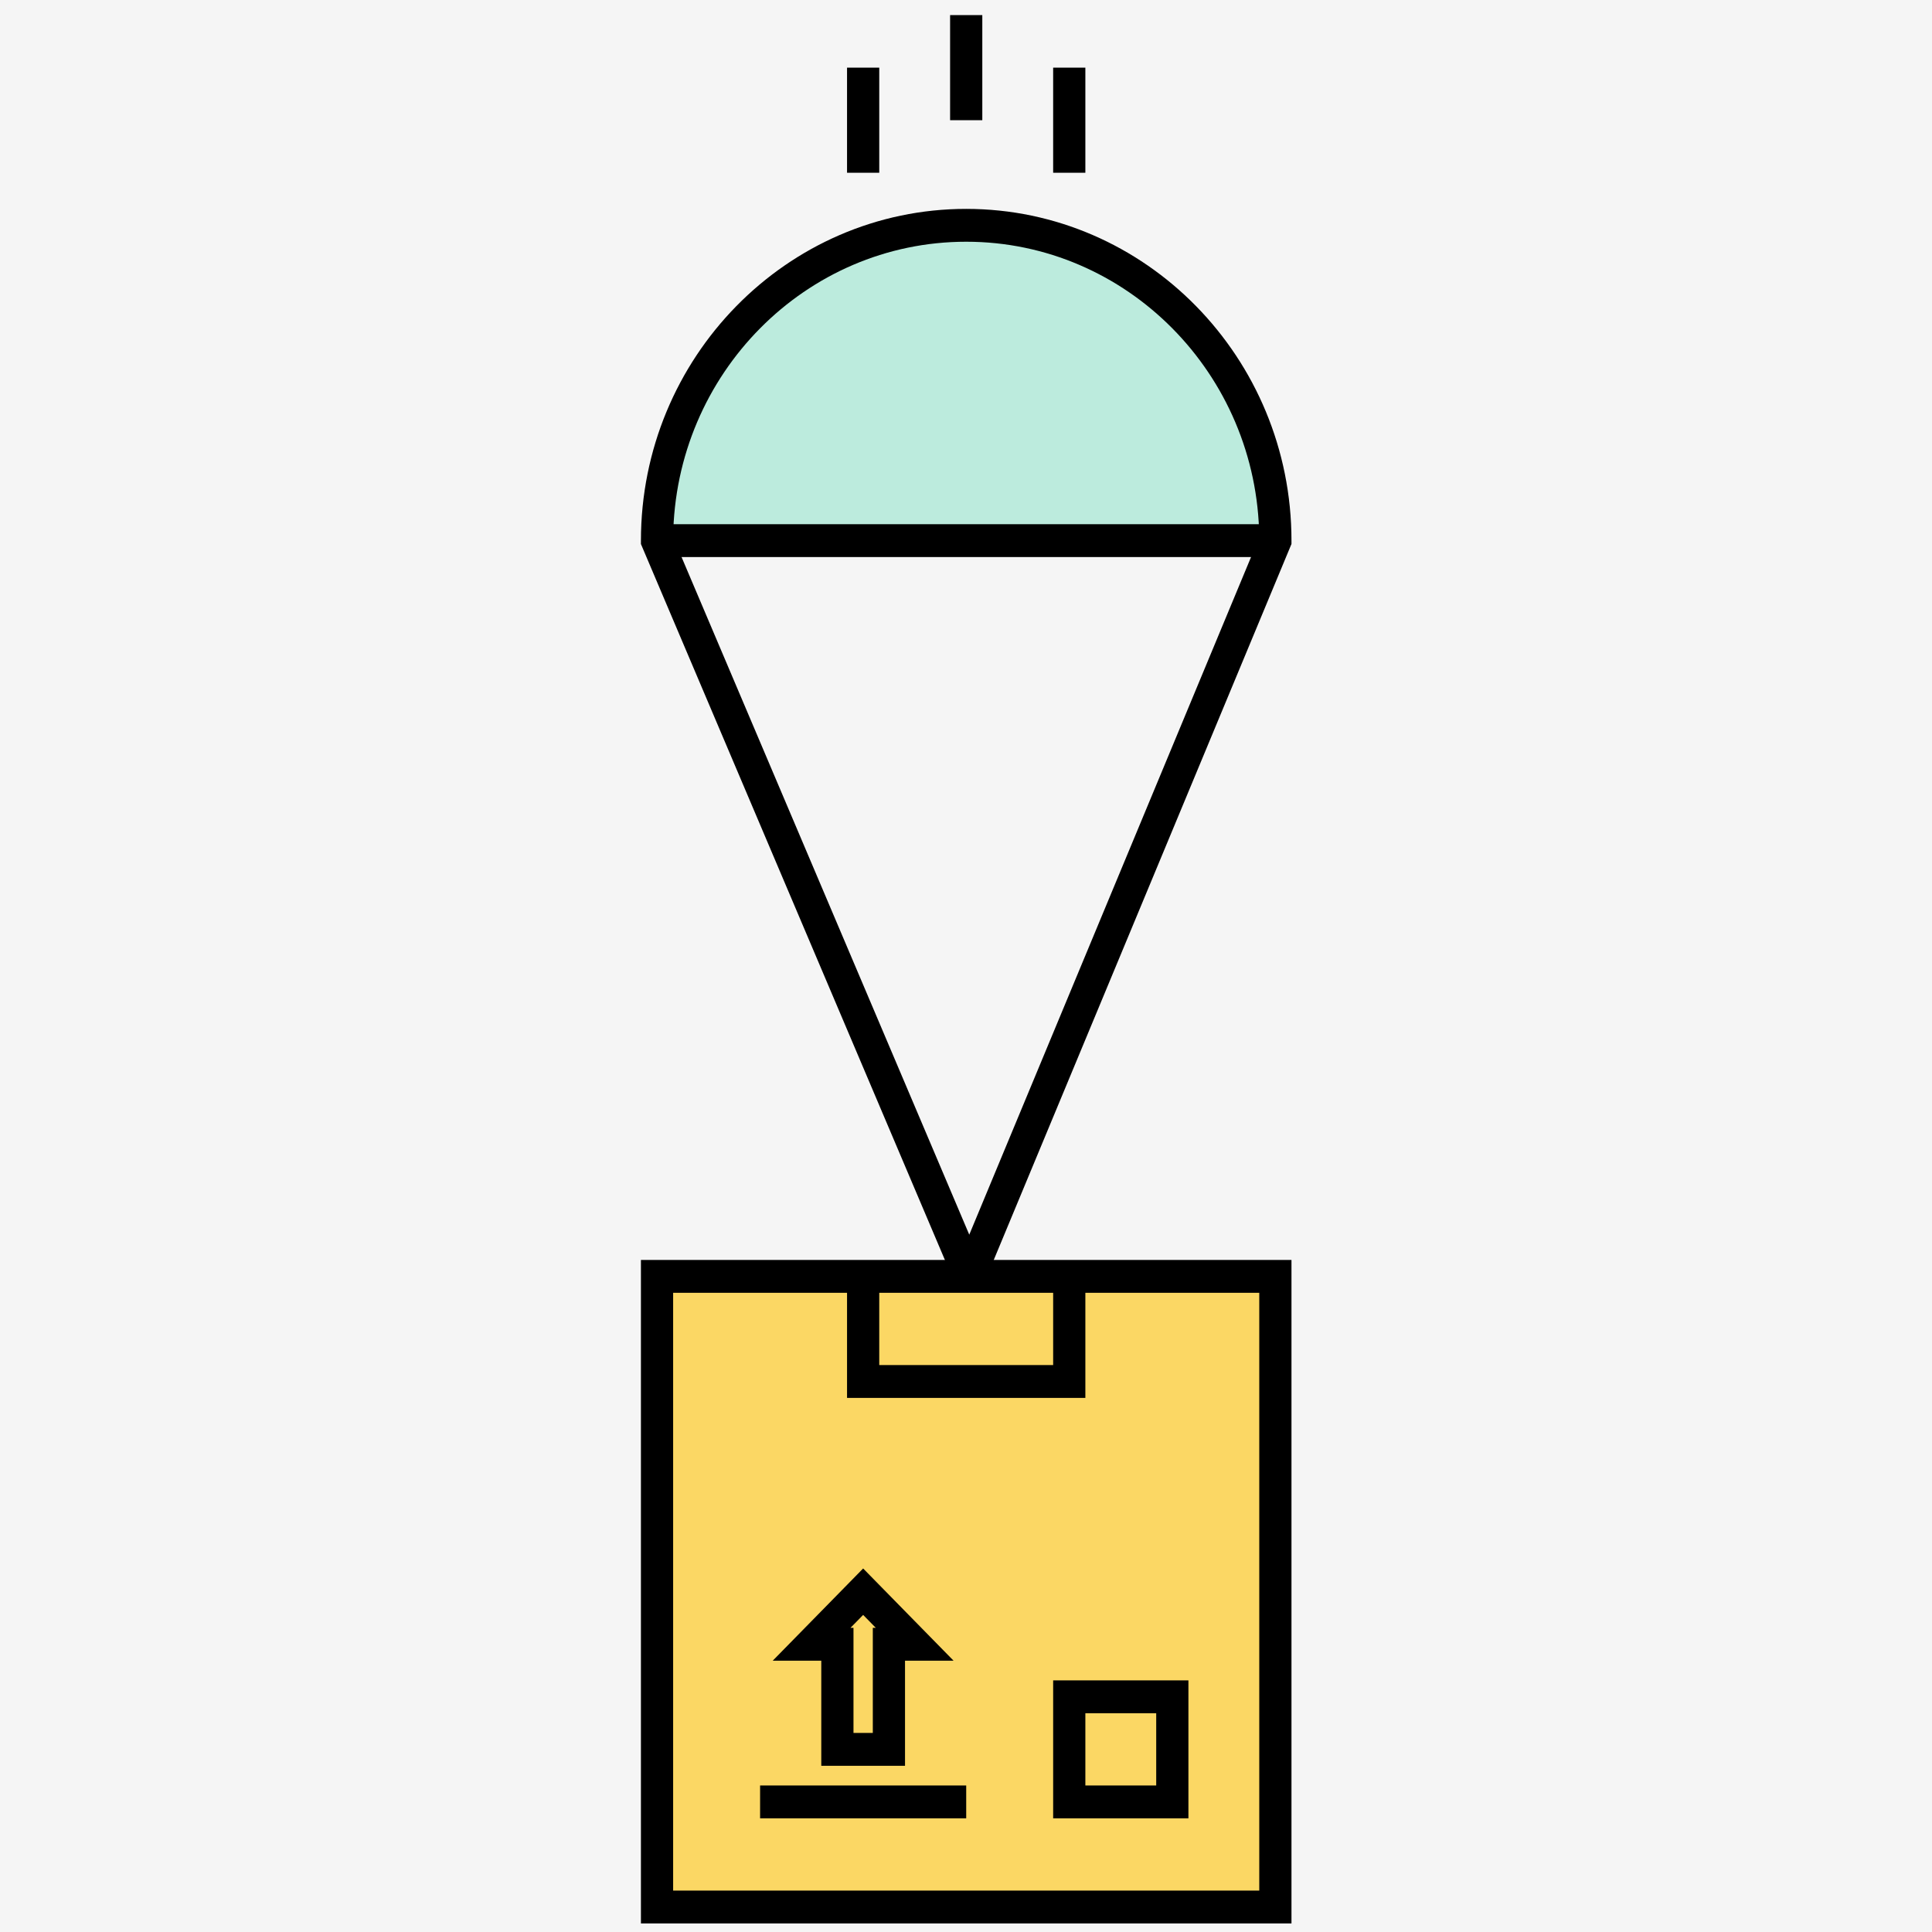 <?xml version="1.0" encoding="UTF-8" standalone="no"?>
<svg width="512px" height="512px" viewBox="0 0 512 512" version="1.1" xmlns="http://www.w3.org/2000/svg" xmlns:xlink="http://www.w3.org/1999/xlink" xmlns:sketch="http://www.bohemiancoding.com/sketch/ns">
    <!-- Generator: Sketch 3.3.2 (12043) - http://www.bohemiancoding.com/sketch -->
    <title>lighty_air_drones_5</title>
    <desc>Created with Sketch.</desc>
    <defs></defs>
    <g id="Page-1" stroke="none" stroke-width="1" fill="none" fill-rule="evenodd" sketch:type="MSPage">
        <g id="lighty_air_drones_5" sketch:type="MSLayerGroup">
            <g id="Layer_5" sketch:type="MSShapeGroup">
                <g id="Group">
                    <rect id="Rectangle-path" fill="#F5F5F5" x="0" y="0" width="512" height="512"></rect>
                    <path d="M256.053,59.709 C210.803,59.709 174.121,97.121 174.121,143.272 L337.986,143.272 C337.986,97.121 301.304,59.709 256.053,59.709 L256.053,59.709 Z" id="Shape" fill="#BCEBDD"></path>
                    <path d="M256.948,349.302 L169.853,144.174 L169.853,143.272 C169.853,94.795 208.522,55.357 256.053,55.357 C303.585,55.357 342.254,94.795 342.254,143.272 L342.254,144.156 L256.948,349.302 L256.948,349.302 Z M178.393,142.381 L256.866,327.203 L333.714,142.398 C333.256,99.121 298.594,64.061 256.053,64.061 C213.518,64.061 178.859,99.111 178.393,142.381 L178.393,142.381 Z" id="Shape" fill="#000000"></path>
                    <g transform="translate(169, 333.03)">
                        <rect id="Rectangle-path" fill="#FBD764" x="5.121" y="5.223" width="163.865" height="167.126"></rect>
                        <path d="M173.254,176.701 L0.853,176.701 L0.853,0.87 L173.254,0.87 L173.254,176.701 L173.254,176.701 Z M9.388,167.997 L164.719,167.997 L164.719,9.575 L9.388,9.575 L9.388,167.997 L9.388,167.997 Z" id="Shape" fill="#000000"></path>
                    </g>
                    <path d="M287.632,370.459 L224.475,370.459 L224.475,338.253 L233.01,338.253 L233.01,361.755 L279.097,361.755 L279.097,338.253 L287.632,338.253 L287.632,370.459 Z" id="Shape" fill="#000000"></path>
                    <g transform="translate(201.432, 414.852)" fill="#000000">
                        <g>
                            <path d="M38.406,53.097 L16.216,53.097 L16.216,25.243 L3.354,25.243 L27.311,0.81 L51.268,25.243 L38.406,25.243 L38.406,53.097 L38.406,53.097 Z M24.751,44.393 L29.871,44.393 L29.871,16.539 L30.665,16.539 L27.311,13.118 L23.957,16.539 L24.751,16.539 L24.751,44.393 L24.751,44.393 Z" id="Shape"></path>
                            <rect id="Rectangle-path" x="0" y="58.32" width="54.622" height="8.704"></rect>
                        </g>
                        <path d="M113.511,67.025 L77.665,67.025 L77.665,30.466 L113.511,30.466 L113.511,67.025 L113.511,67.025 Z M86.2,58.32 L104.976,58.32 L104.976,39.17 L86.2,39.17 L86.2,58.32 L86.2,58.32 Z" id="Shape"></path>
                    </g>
                    <rect id="Rectangle-path" fill="#000000" x="174.121" y="138.92" width="163.865" height="8.704"></rect>
                    <rect id="Rectangle-path" fill="#000000" x="224.475" y="17.927" width="8.535" height="27.854"></rect>
                    <rect id="Rectangle-path" fill="#000000" x="251.786" y="4" width="8.535" height="27.854"></rect>
                    <rect id="Rectangle-path" fill="#000000" x="279.097" y="17.927" width="8.535" height="27.854"></rect>
                </g>
            </g>
        </g>
    </g>
</svg>